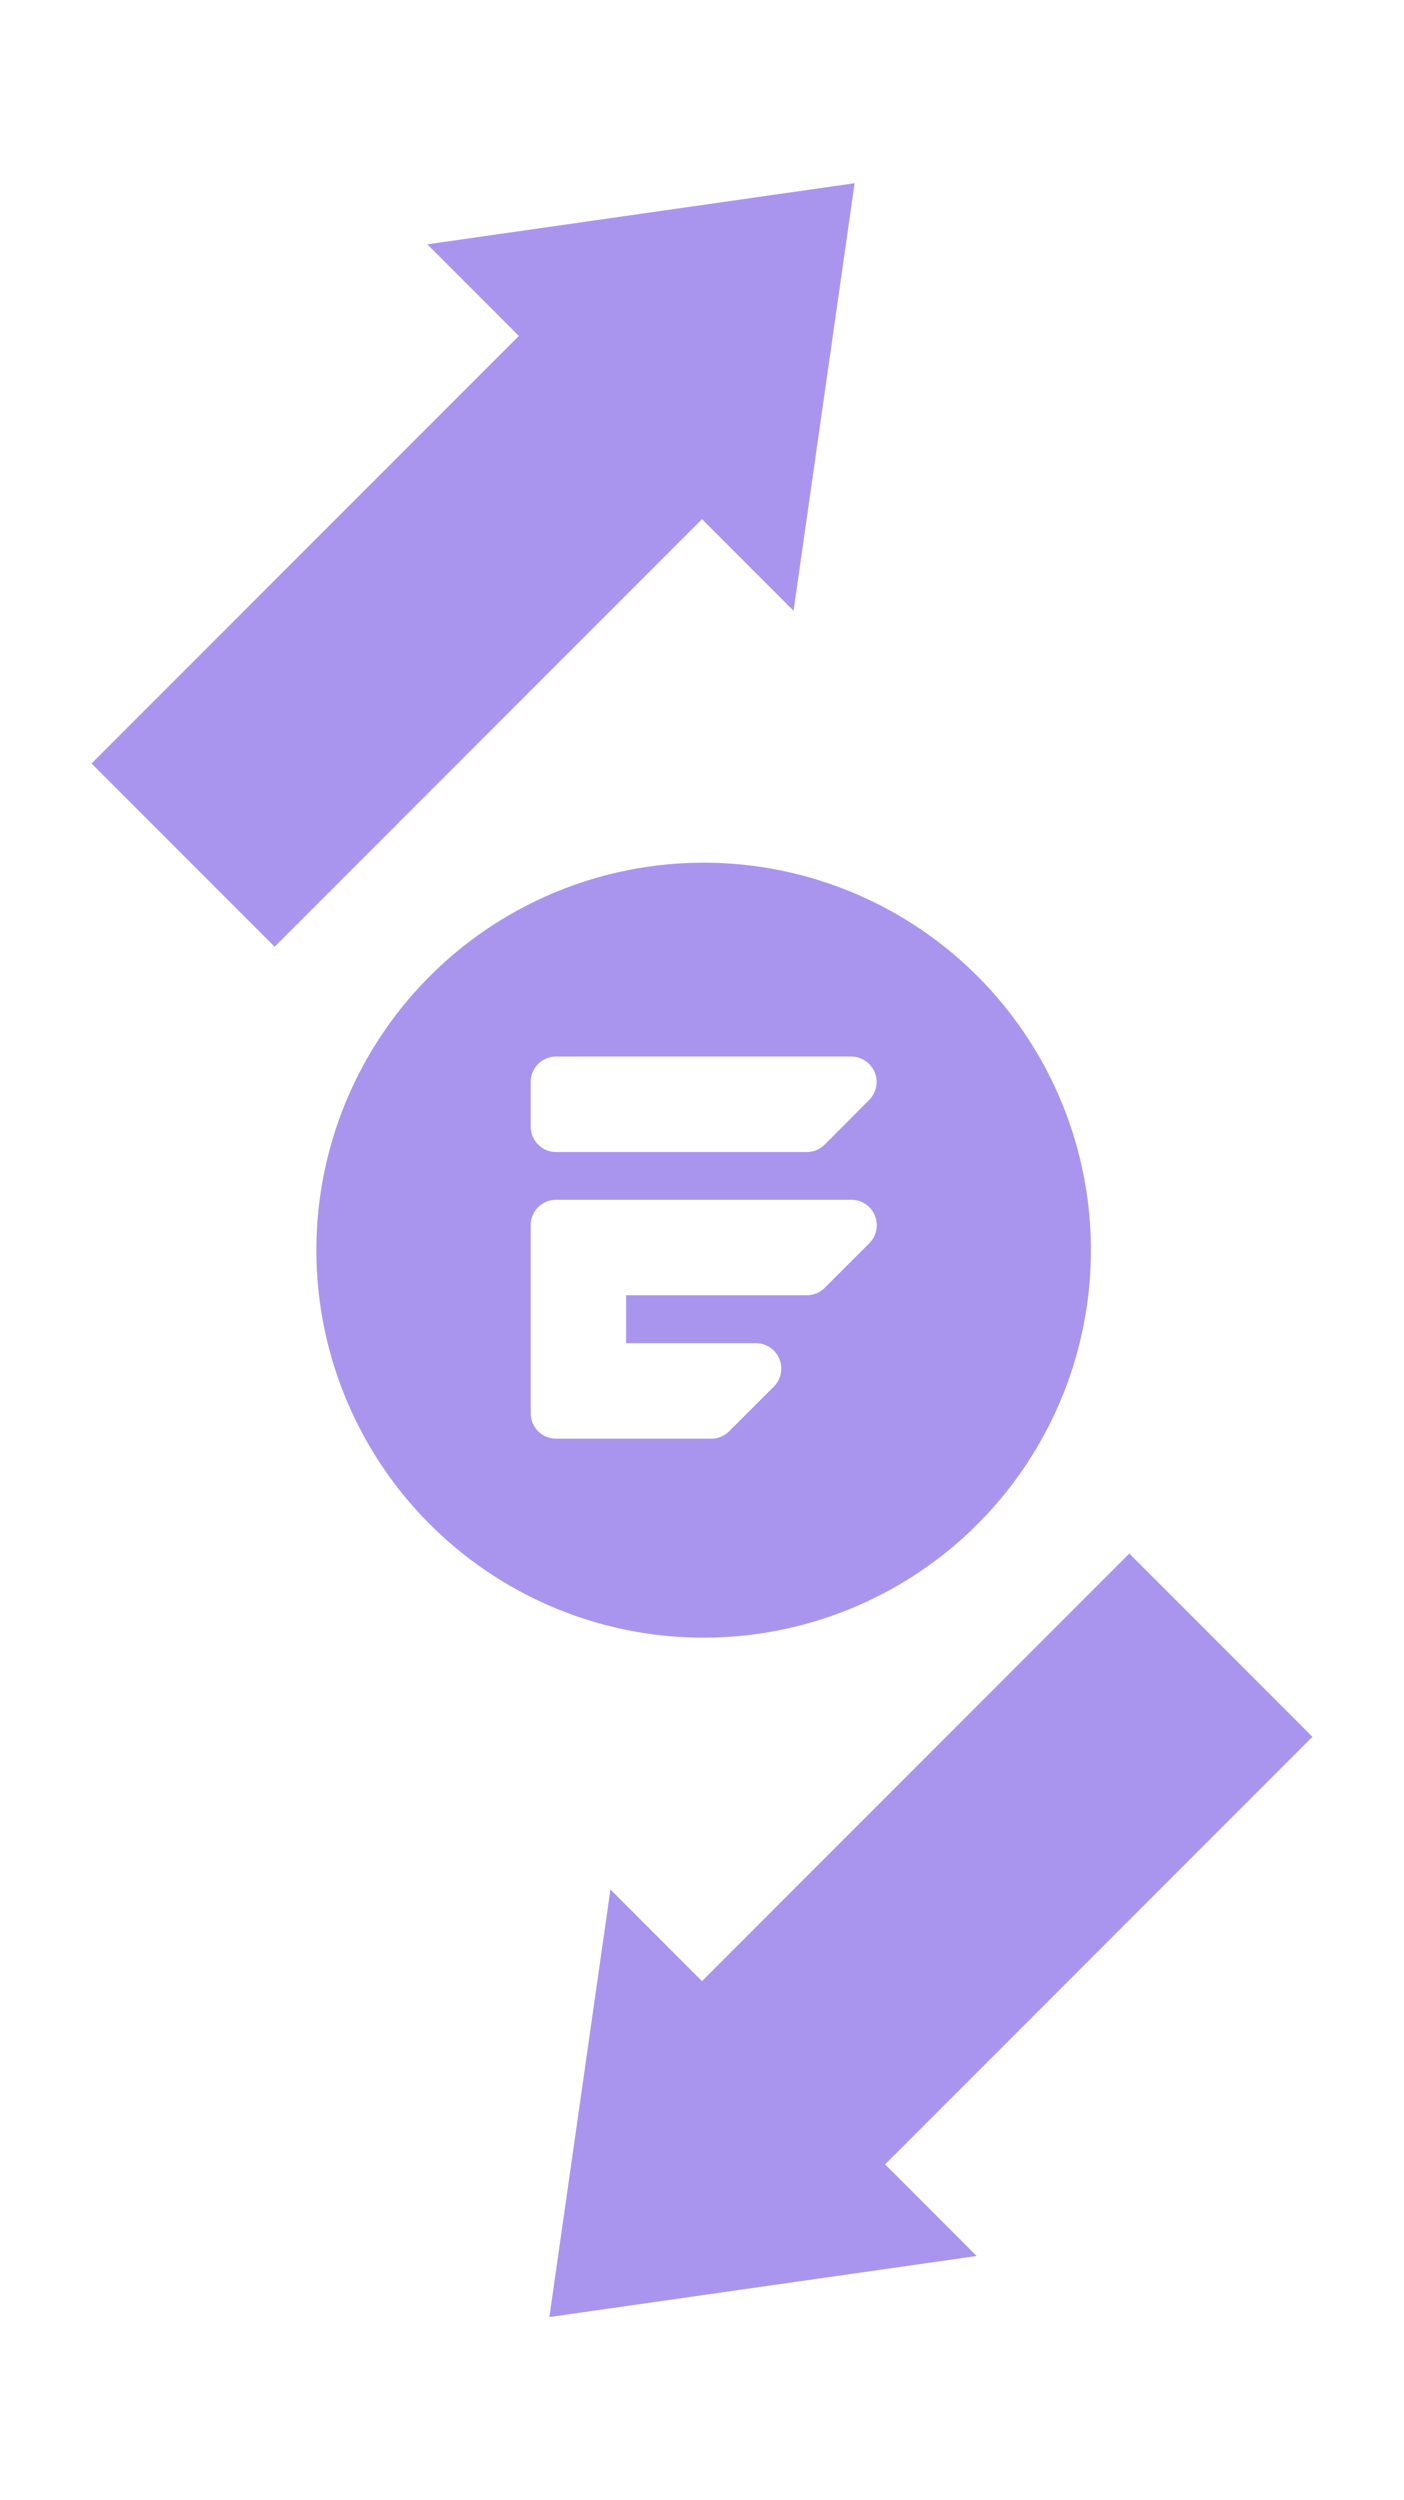 <?xml version="1.0" encoding="UTF-8" standalone="no"?>
<svg
   xmlns:dc="http://purl.org/dc/elements/1.1/"
   xmlns:cc="http://creativecommons.org/ns#"
   xmlns:rdf="http://www.w3.org/1999/02/22-rdf-syntax-ns#"
   xmlns:svg="http://www.w3.org/2000/svg"
   xmlns="http://www.w3.org/2000/svg"
   xmlns:sodipodi="http://sodipodi.sourceforge.net/DTD/sodipodi-0.dtd"
   xmlns:inkscape="http://www.inkscape.org/namespaces/inkscape"
   width="151.471"
   height="269.587"
   viewBox="0 0 151.471 269.587"
   version="1.1"
   id="svg6"
   sodipodi:docname="img-empty-transactions.svg"
   inkscape:version="0.92.3 (2405546, 2018-03-11)">
  <defs
     id="defs10" />
  <sodipodi:namedview
     pagecolor="#ffffff"
     bordercolor="#666666"
     borderopacity="1"
     objecttolerance="10"
     gridtolerance="10"
     guidetolerance="10"
     inkscape:pageopacity="0"
     inkscape:pageshadow="2"
     inkscape:window-width="1448"
     inkscape:window-height="829"
     id="namedview8"
     showgrid="false"
     inkscape:zoom="2.2286094"
     inkscape:cx="52.275964"
     inkscape:cy="122.89121"
     inkscape:window-x="0"
     inkscape:window-y="0"
     inkscape:window-maximized="0"
     inkscape:current-layer="svg6" />
  <g
     id="Group_1599"
     data-name="Group 1599"
     transform="translate(-1021.561 103.688) rotate(-45)"
     style="fill:#562cdd;fill-opacity:1;opacity:0.5">
    <path
       id="Subtraction_12"
       data-name="Subtraction 12"
       d="M41.892,83.784A41.781,41.781,0,1,1,57.67,80.72,41.851,41.851,0,0,1,41.892,83.784ZM26.05,36.567a2.747,2.747,0,0,0-2.744,2.743V59.581a2.747,2.747,0,0,0,2.743,2.744H42.781a2.725,2.725,0,0,0,1.938-.8l4.36-4.356.455-.455a2.743,2.743,0,0,0-1.939-4.684H33.6V46.864H53.085a2.76,2.76,0,0,0,1.94-.8l4.349-4.348.459-.458A2.744,2.744,0,0,0,57.9,36.567Zm0-15.443a2.747,2.747,0,0,0-2.744,2.743v4.809a2.746,2.746,0,0,0,2.742,2.743h27.04a2.724,2.724,0,0,0,1.945-.808l4.333-4.352.449-.448a2.743,2.743,0,0,0-1.935-4.688Z"
       transform="translate(754.059 738.656) rotate(45)"
       fill="rgba(86,44,221,0.5)"
       style="fill:#562cdd;fill-opacity:1" />
    <path
       id="Path_2680"
       data-name="Path 2680"
       d="M353.2,135.881l37.254-27.941L353.2,80V93.97H288v27.941h65.2Zm0,0"
       transform="translate(456.442 620.259)"
       fill="rgba(86,44,221,0.5)"
       style="fill:#562cdd;fill-opacity:1" />
    <path
       id="Path_2678"
       data-name="Path 2678"
       d="M37.258,288,0,315.941l37.254,27.941v-13.97h65.2V301.97h-65.2Zm0,0"
       transform="translate(660.922 551.661)"
       fill="rgba(86,44,221,0.5)"
       style="fill:#562cdd;fill-opacity:1" />
  </g>
</svg>
